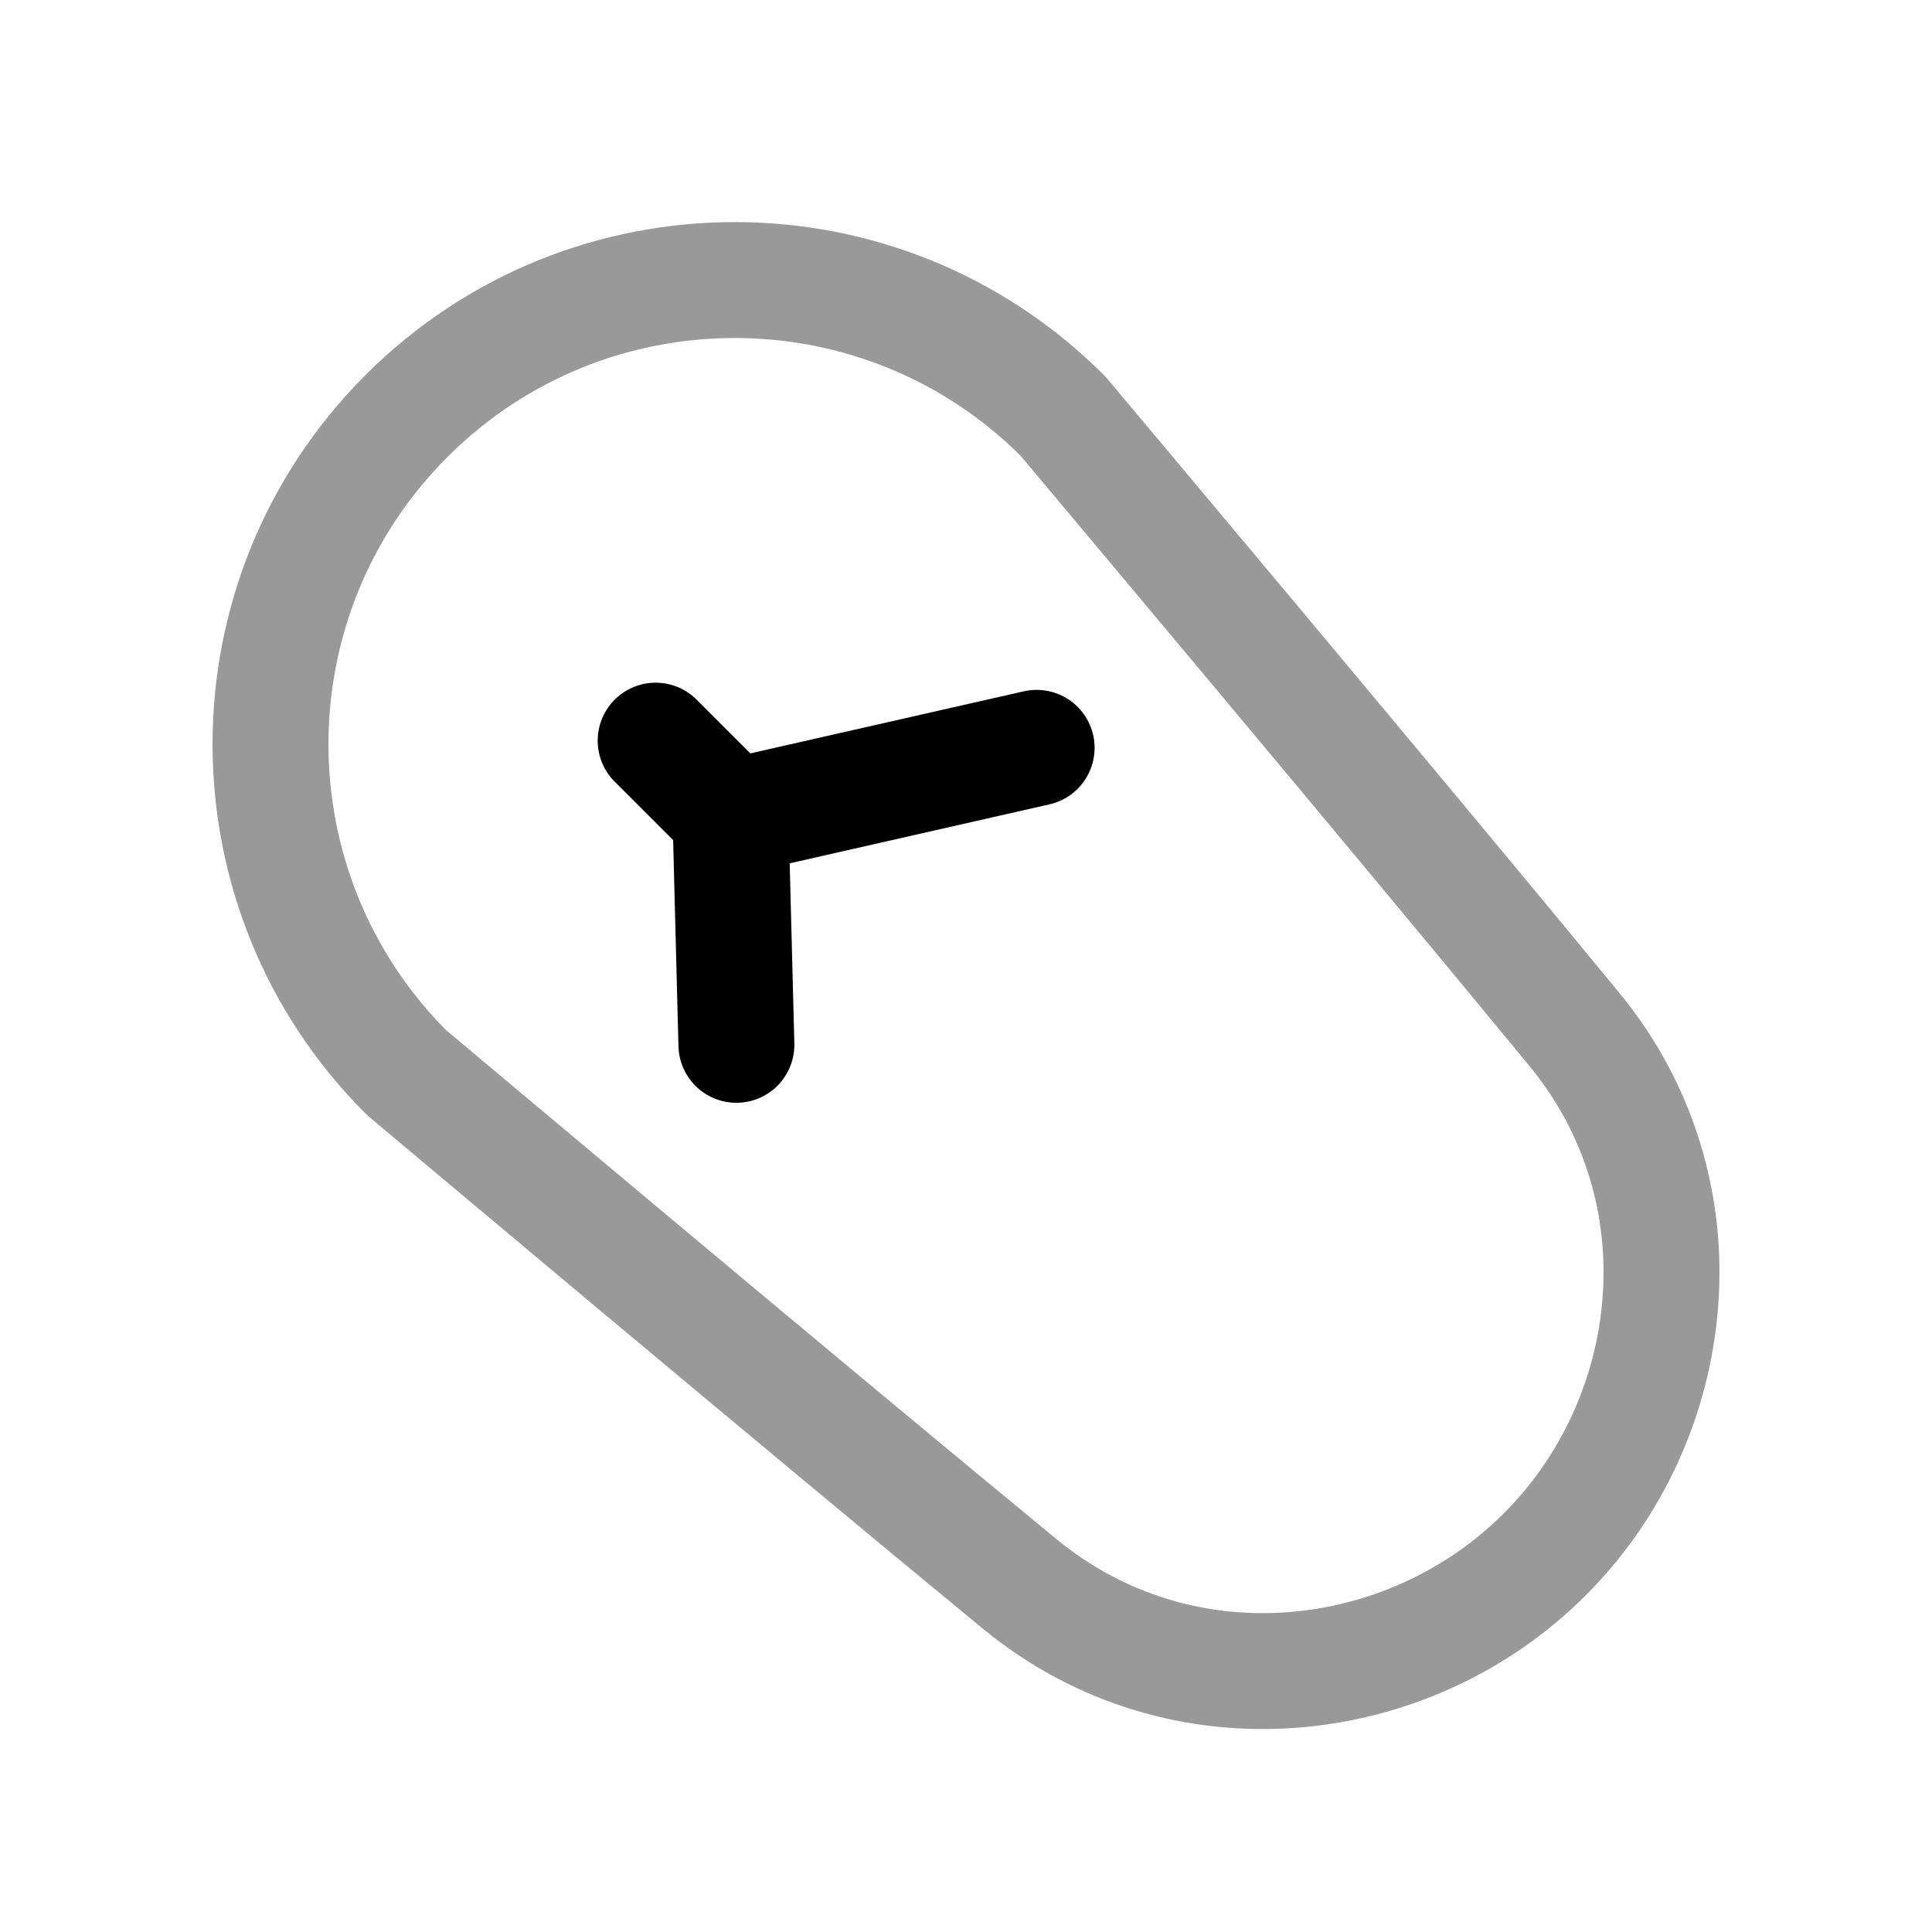 <svg width="25" height="25" viewBox="0 0 25 25" fill="none" xmlns="http://www.w3.org/2000/svg">
<path opacity="0.4" d="M5.259 5.384C2.914 7.729 2.914 11.532 5.259 13.878C5.259 13.878 10.407 18.204 13.195 20.496C15.291 22.22 18.238 21.869 19.989 20.113C21.745 18.362 22.096 15.415 20.371 13.319C18.079 10.531 13.754 5.384 13.754 5.384C11.409 3.037 7.605 3.037 5.259 5.384Z" stroke="black" stroke-width="1.5" stroke-linecap="round" stroke-linejoin="round"/>
<path d="M9.529 13.52L9.453 10.576L13.414 9.677" stroke="black" stroke-width="1.5" stroke-linecap="round" stroke-linejoin="round"/>
<path d="M9.465 10.565L8.484 9.584" stroke="black" stroke-width="1.5" stroke-linecap="round" stroke-linejoin="round"/>
</svg>
